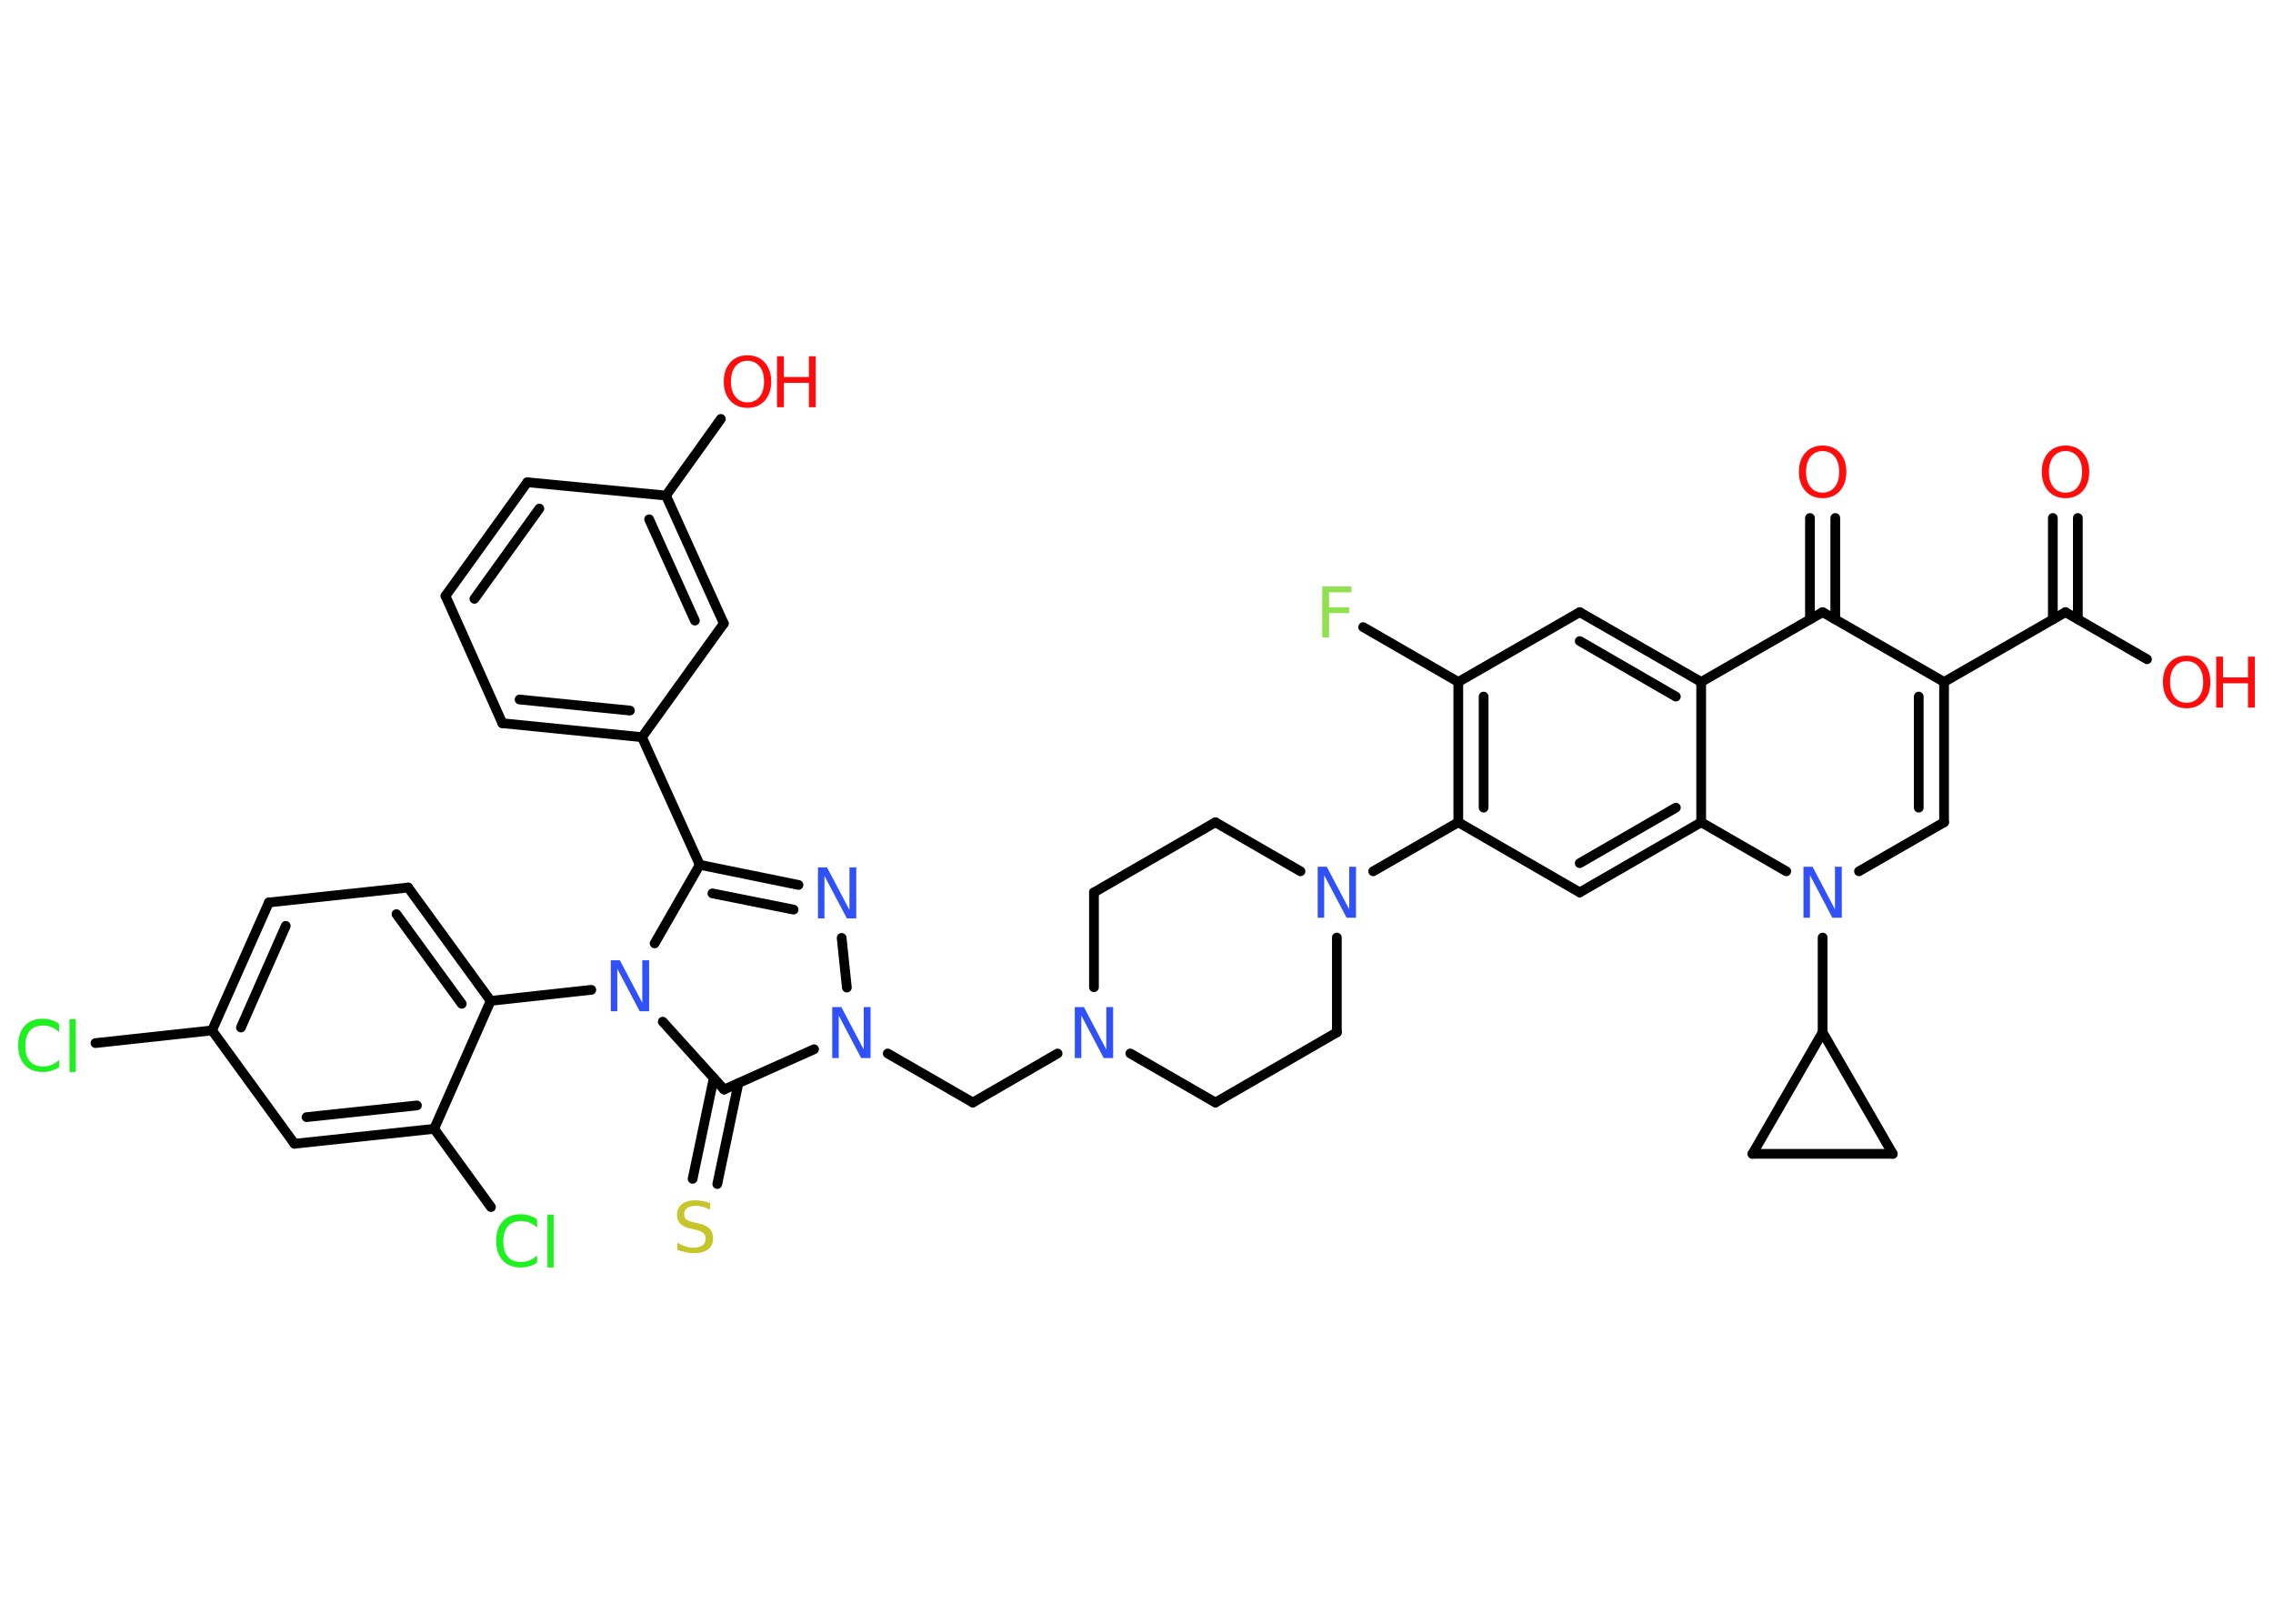 <?xml version='1.0' encoding='UTF-8'?>
<!DOCTYPE svg PUBLIC "-//W3C//DTD SVG 1.1//EN" "http://www.w3.org/Graphics/SVG/1.1/DTD/svg11.dtd">
<svg version='1.2' xmlns='http://www.w3.org/2000/svg' xmlns:xlink='http://www.w3.org/1999/xlink' width='70.0mm' height='50.0mm' viewBox='0 0 70.0 50.0'>
  <desc>Generated by the Chemistry Development Kit (http://github.com/cdk)</desc>
  <g stroke-linecap='round' stroke-linejoin='round' stroke='#000000' stroke-width='.3' fill='#FF0D0D'>
    <rect x='.0' y='.0' width='70.0' height='50.0' fill='#FFFFFF' stroke='none'/>
    <g id='mol1' class='mol'>
      <g id='mol1bnd1' class='bond'>
        <line x1='63.99' y1='15.95' x2='63.99' y2='19.07'/>
        <line x1='63.22' y1='15.95' x2='63.22' y2='19.07'/>
      </g>
      <line id='mol1bnd2' class='bond' x1='63.61' y1='18.85' x2='66.12' y2='20.3'/>
      <line id='mol1bnd3' class='bond' x1='63.61' y1='18.85' x2='59.87' y2='21.0'/>
      <g id='mol1bnd4' class='bond'>
        <line x1='59.87' y1='25.32' x2='59.87' y2='21.0'/>
        <line x1='59.09' y1='24.87' x2='59.09' y2='21.45'/>
      </g>
      <line id='mol1bnd5' class='bond' x1='59.87' y1='25.32' x2='57.25' y2='26.83'/>
      <line id='mol1bnd6' class='bond' x1='56.13' y1='28.87' x2='56.13' y2='31.79'/>
      <line id='mol1bnd7' class='bond' x1='56.13' y1='31.79' x2='58.29' y2='35.53'/>
      <line id='mol1bnd8' class='bond' x1='58.29' y1='35.53' x2='53.97' y2='35.53'/>
      <line id='mol1bnd9' class='bond' x1='56.13' y1='31.79' x2='53.97' y2='35.53'/>
      <line id='mol1bnd10' class='bond' x1='55.01' y1='26.83' x2='52.39' y2='25.32'/>
      <g id='mol1bnd11' class='bond'>
        <line x1='48.65' y1='27.48' x2='52.39' y2='25.32'/>
        <line x1='48.65' y1='26.58' x2='51.61' y2='24.87'/>
      </g>
      <line id='mol1bnd12' class='bond' x1='48.65' y1='27.48' x2='44.91' y2='25.32'/>
      <line id='mol1bnd13' class='bond' x1='44.91' y1='25.32' x2='42.29' y2='26.83'/>
      <line id='mol1bnd14' class='bond' x1='40.05' y1='26.83' x2='37.43' y2='25.32'/>
      <line id='mol1bnd15' class='bond' x1='37.43' y1='25.32' x2='33.69' y2='27.48'/>
      <line id='mol1bnd16' class='bond' x1='33.69' y1='27.48' x2='33.69' y2='30.4'/>
      <line id='mol1bnd17' class='bond' x1='32.57' y1='32.44' x2='29.96' y2='33.95'/>
      <line id='mol1bnd18' class='bond' x1='29.96' y1='33.95' x2='27.34' y2='32.44'/>
      <line id='mol1bnd19' class='bond' x1='26.08' y1='30.41' x2='25.92' y2='28.88'/>
      <g id='mol1bnd20' class='bond'>
        <line x1='24.59' y1='27.25' x2='21.55' y2='26.63'/>
        <line x1='24.44' y1='28.01' x2='21.94' y2='27.51'/>
      </g>
      <line id='mol1bnd21' class='bond' x1='21.55' y1='26.63' x2='19.77' y2='22.7'/>
      <g id='mol1bnd22' class='bond'>
        <line x1='15.47' y1='22.27' x2='19.77' y2='22.7'/>
        <line x1='16.0' y1='21.54' x2='19.4' y2='21.88'/>
      </g>
      <line id='mol1bnd23' class='bond' x1='15.47' y1='22.27' x2='13.72' y2='18.35'/>
      <g id='mol1bnd24' class='bond'>
        <line x1='16.24' y1='14.85' x2='13.72' y2='18.35'/>
        <line x1='16.61' y1='15.66' x2='14.61' y2='18.44'/>
      </g>
      <line id='mol1bnd25' class='bond' x1='16.24' y1='14.85' x2='20.51' y2='15.26'/>
      <line id='mol1bnd26' class='bond' x1='20.51' y1='15.26' x2='22.2' y2='12.9'/>
      <g id='mol1bnd27' class='bond'>
        <line x1='22.29' y1='19.2' x2='20.51' y2='15.26'/>
        <line x1='21.4' y1='19.11' x2='19.99' y2='15.99'/>
      </g>
      <line id='mol1bnd28' class='bond' x1='19.77' y1='22.7' x2='22.29' y2='19.2'/>
      <line id='mol1bnd29' class='bond' x1='21.55' y1='26.63' x2='20.16' y2='29.05'/>
      <line id='mol1bnd30' class='bond' x1='18.21' y1='30.48' x2='15.11' y2='30.82'/>
      <g id='mol1bnd31' class='bond'>
        <line x1='15.11' y1='30.82' x2='12.57' y2='27.33'/>
        <line x1='14.22' y1='30.91' x2='12.21' y2='28.15'/>
      </g>
      <line id='mol1bnd32' class='bond' x1='12.57' y1='27.33' x2='8.28' y2='27.79'/>
      <g id='mol1bnd33' class='bond'>
        <line x1='8.28' y1='27.79' x2='6.53' y2='31.73'/>
        <line x1='8.8' y1='28.51' x2='7.42' y2='31.64'/>
      </g>
      <line id='mol1bnd34' class='bond' x1='6.53' y1='31.73' x2='2.94' y2='32.12'/>
      <line id='mol1bnd35' class='bond' x1='6.53' y1='31.73' x2='9.07' y2='35.22'/>
      <g id='mol1bnd36' class='bond'>
        <line x1='9.07' y1='35.22' x2='13.37' y2='34.76'/>
        <line x1='9.44' y1='34.4' x2='12.84' y2='34.04'/>
      </g>
      <line id='mol1bnd37' class='bond' x1='15.11' y1='30.82' x2='13.37' y2='34.76'/>
      <line id='mol1bnd38' class='bond' x1='13.37' y1='34.76' x2='15.12' y2='37.17'/>
      <line id='mol1bnd39' class='bond' x1='20.41' y1='31.46' x2='22.3' y2='33.55'/>
      <line id='mol1bnd40' class='bond' x1='25.07' y1='32.31' x2='22.3' y2='33.55'/>
      <g id='mol1bnd41' class='bond'>
        <line x1='22.74' y1='33.36' x2='22.09' y2='36.46'/>
        <line x1='21.98' y1='33.2' x2='21.33' y2='36.3'/>
      </g>
      <line id='mol1bnd42' class='bond' x1='34.81' y1='32.44' x2='37.43' y2='33.95'/>
      <line id='mol1bnd43' class='bond' x1='37.43' y1='33.95' x2='41.17' y2='31.79'/>
      <line id='mol1bnd44' class='bond' x1='41.17' y1='28.87' x2='41.17' y2='31.79'/>
      <g id='mol1bnd45' class='bond'>
        <line x1='44.91' y1='21.0' x2='44.91' y2='25.32'/>
        <line x1='45.69' y1='21.45' x2='45.69' y2='24.87'/>
      </g>
      <line id='mol1bnd46' class='bond' x1='44.91' y1='21.0' x2='41.98' y2='19.31'/>
      <line id='mol1bnd47' class='bond' x1='44.91' y1='21.0' x2='48.65' y2='18.85'/>
      <g id='mol1bnd48' class='bond'>
        <line x1='52.39' y1='21.0' x2='48.65' y2='18.85'/>
        <line x1='51.61' y1='21.45' x2='48.65' y2='19.74'/>
      </g>
      <line id='mol1bnd49' class='bond' x1='52.39' y1='25.32' x2='52.39' y2='21.0'/>
      <line id='mol1bnd50' class='bond' x1='52.39' y1='21.0' x2='56.13' y2='18.85'/>
      <line id='mol1bnd51' class='bond' x1='59.87' y1='21.0' x2='56.13' y2='18.85'/>
      <g id='mol1bnd52' class='bond'>
        <line x1='55.74' y1='19.07' x2='55.74' y2='15.95'/>
        <line x1='56.52' y1='19.07' x2='56.52' y2='15.95'/>
      </g>
      <path id='mol1atm1' class='atom' d='M63.61 13.89q-.23 .0 -.37 .17q-.14 .17 -.14 .47q.0 .3 .14 .47q.14 .17 .37 .17q.23 .0 .37 -.17q.14 -.17 .14 -.47q.0 -.3 -.14 -.47q-.14 -.17 -.37 -.17zM63.61 13.72q.33 .0 .53 .22q.2 .22 .2 .59q.0 .37 -.2 .59q-.2 .22 -.53 .22q-.33 .0 -.53 -.22q-.2 -.22 -.2 -.59q.0 -.37 .2 -.59q.2 -.22 .53 -.22z' stroke='none'/>
      <g id='mol1atm3' class='atom'>
        <path d='M67.34 20.36q-.23 .0 -.37 .17q-.14 .17 -.14 .47q.0 .3 .14 .47q.14 .17 .37 .17q.23 .0 .37 -.17q.14 -.17 .14 -.47q.0 -.3 -.14 -.47q-.14 -.17 -.37 -.17zM67.34 20.19q.33 .0 .53 .22q.2 .22 .2 .59q.0 .37 -.2 .59q-.2 .22 -.53 .22q-.33 .0 -.53 -.22q-.2 -.22 -.2 -.59q.0 -.37 .2 -.59q.2 -.22 .53 -.22z' stroke='none'/>
        <path d='M68.25 20.22h.21v.64h.77v-.64h.21v1.57h-.21v-.75h-.77v.75h-.21v-1.57z' stroke='none'/>
      </g>
      <path id='mol1atm6' class='atom' d='M55.54 26.69h.28l.69 1.31v-1.31h.21v1.57h-.29l-.69 -1.31v1.31h-.2v-1.57z' stroke='none' fill='#3050F8'/>
      <path id='mol1atm13' class='atom' d='M40.58 26.69h.28l.69 1.31v-1.31h.21v1.57h-.29l-.69 -1.31v1.31h-.2v-1.57z' stroke='none' fill='#3050F8'/>
      <path id='mol1atm16' class='atom' d='M33.1 31.01h.28l.69 1.31v-1.31h.21v1.57h-.29l-.69 -1.31v1.31h-.2v-1.57z' stroke='none' fill='#3050F8'/>
      <path id='mol1atm18' class='atom' d='M25.63 31.01h.28l.69 1.31v-1.31h.21v1.57h-.29l-.69 -1.31v1.31h-.2v-1.57z' stroke='none' fill='#3050F8'/>
      <path id='mol1atm19' class='atom' d='M25.19 26.71h.28l.69 1.31v-1.31h.21v1.57h-.29l-.69 -1.31v1.31h-.2v-1.57z' stroke='none' fill='#3050F8'/>
      <g id='mol1atm26' class='atom'>
        <path d='M23.02 11.11q-.23 .0 -.37 .17q-.14 .17 -.14 .47q.0 .3 .14 .47q.14 .17 .37 .17q.23 .0 .37 -.17q.14 -.17 .14 -.47q.0 -.3 -.14 -.47q-.14 -.17 -.37 -.17zM23.02 10.94q.33 .0 .53 .22q.2 .22 .2 .59q.0 .37 -.2 .59q-.2 .22 -.53 .22q-.33 .0 -.53 -.22q-.2 -.22 -.2 -.59q.0 -.37 .2 -.59q.2 -.22 .53 -.22z' stroke='none'/>
        <path d='M23.93 10.97h.21v.64h.77v-.64h.21v1.57h-.21v-.75h-.77v.75h-.21v-1.57z' stroke='none'/>
      </g>
      <path id='mol1atm28' class='atom' d='M18.81 29.57h.28l.69 1.31v-1.31h.21v1.57h-.29l-.69 -1.31v1.31h-.2v-1.57z' stroke='none' fill='#3050F8'/>
      <path id='mol1atm33' class='atom' d='M1.82 31.56v.22q-.11 -.1 -.23 -.15q-.12 -.05 -.26 -.05q-.27 .0 -.41 .16q-.14 .16 -.14 .47q.0 .31 .14 .47q.14 .16 .41 .16q.14 .0 .26 -.05q.12 -.05 .23 -.15v.22q-.11 .08 -.24 .11q-.12 .04 -.26 .04q-.36 .0 -.56 -.22q-.2 -.22 -.2 -.6q.0 -.38 .2 -.6q.2 -.22 .56 -.22q.14 .0 .26 .04q.13 .04 .23 .11zM2.14 31.38h.19v1.63h-.19v-1.63z' stroke='none' fill='#1FF01F'/>
      <path id='mol1atm36' class='atom' d='M16.54 37.58v.22q-.11 -.1 -.23 -.15q-.12 -.05 -.26 -.05q-.27 .0 -.41 .16q-.14 .16 -.14 .47q.0 .31 .14 .47q.14 .16 .41 .16q.14 .0 .26 -.05q.12 -.05 .23 -.15v.22q-.11 .08 -.24 .11q-.12 .04 -.26 .04q-.36 .0 -.56 -.22q-.2 -.22 -.2 -.6q.0 -.38 .2 -.6q.2 -.22 .56 -.22q.14 .0 .26 .04q.13 .04 .23 .11zM16.86 37.4h.19v1.63h-.19v-1.63z' stroke='none' fill='#1FF01F'/>
      <path id='mol1atm38' class='atom' d='M21.87 37.04v.21q-.12 -.06 -.23 -.09q-.11 -.03 -.21 -.03q-.17 .0 -.27 .07q-.09 .07 -.09 .19q.0 .1 .06 .16q.06 .05 .24 .09l.13 .03q.24 .05 .35 .16q.11 .11 .11 .3q.0 .23 -.15 .34q-.15 .12 -.45 .12q-.11 .0 -.24 -.03q-.13 -.03 -.26 -.07v-.22q.13 .07 .25 .11q.12 .04 .24 .04q.18 .0 .28 -.07q.1 -.07 .1 -.2q.0 -.12 -.07 -.18q-.07 -.06 -.23 -.1l-.13 -.03q-.24 -.05 -.34 -.15q-.11 -.1 -.11 -.28q.0 -.21 .15 -.33q.15 -.12 .4 -.12q.11 .0 .22 .02q.11 .02 .23 .06z' stroke='none' fill='#C6C62C'/>
      <path id='mol1atm42' class='atom' d='M40.72 18.06h.9v.18h-.69v.46h.62v.18h-.62v.75h-.21v-1.57z' stroke='none' fill='#90E050'/>
      <path id='mol1atm46' class='atom' d='M56.13 13.89q-.23 .0 -.37 .17q-.14 .17 -.14 .47q.0 .3 .14 .47q.14 .17 .37 .17q.23 .0 .37 -.17q.14 -.17 .14 -.47q.0 -.3 -.14 -.47q-.14 -.17 -.37 -.17zM56.13 13.72q.33 .0 .53 .22q.2 .22 .2 .59q.0 .37 -.2 .59q-.2 .22 -.53 .22q-.33 .0 -.53 -.22q-.2 -.22 -.2 -.59q.0 -.37 .2 -.59q.2 -.22 .53 -.22z' stroke='none'/>
    </g>
  </g>
</svg>
